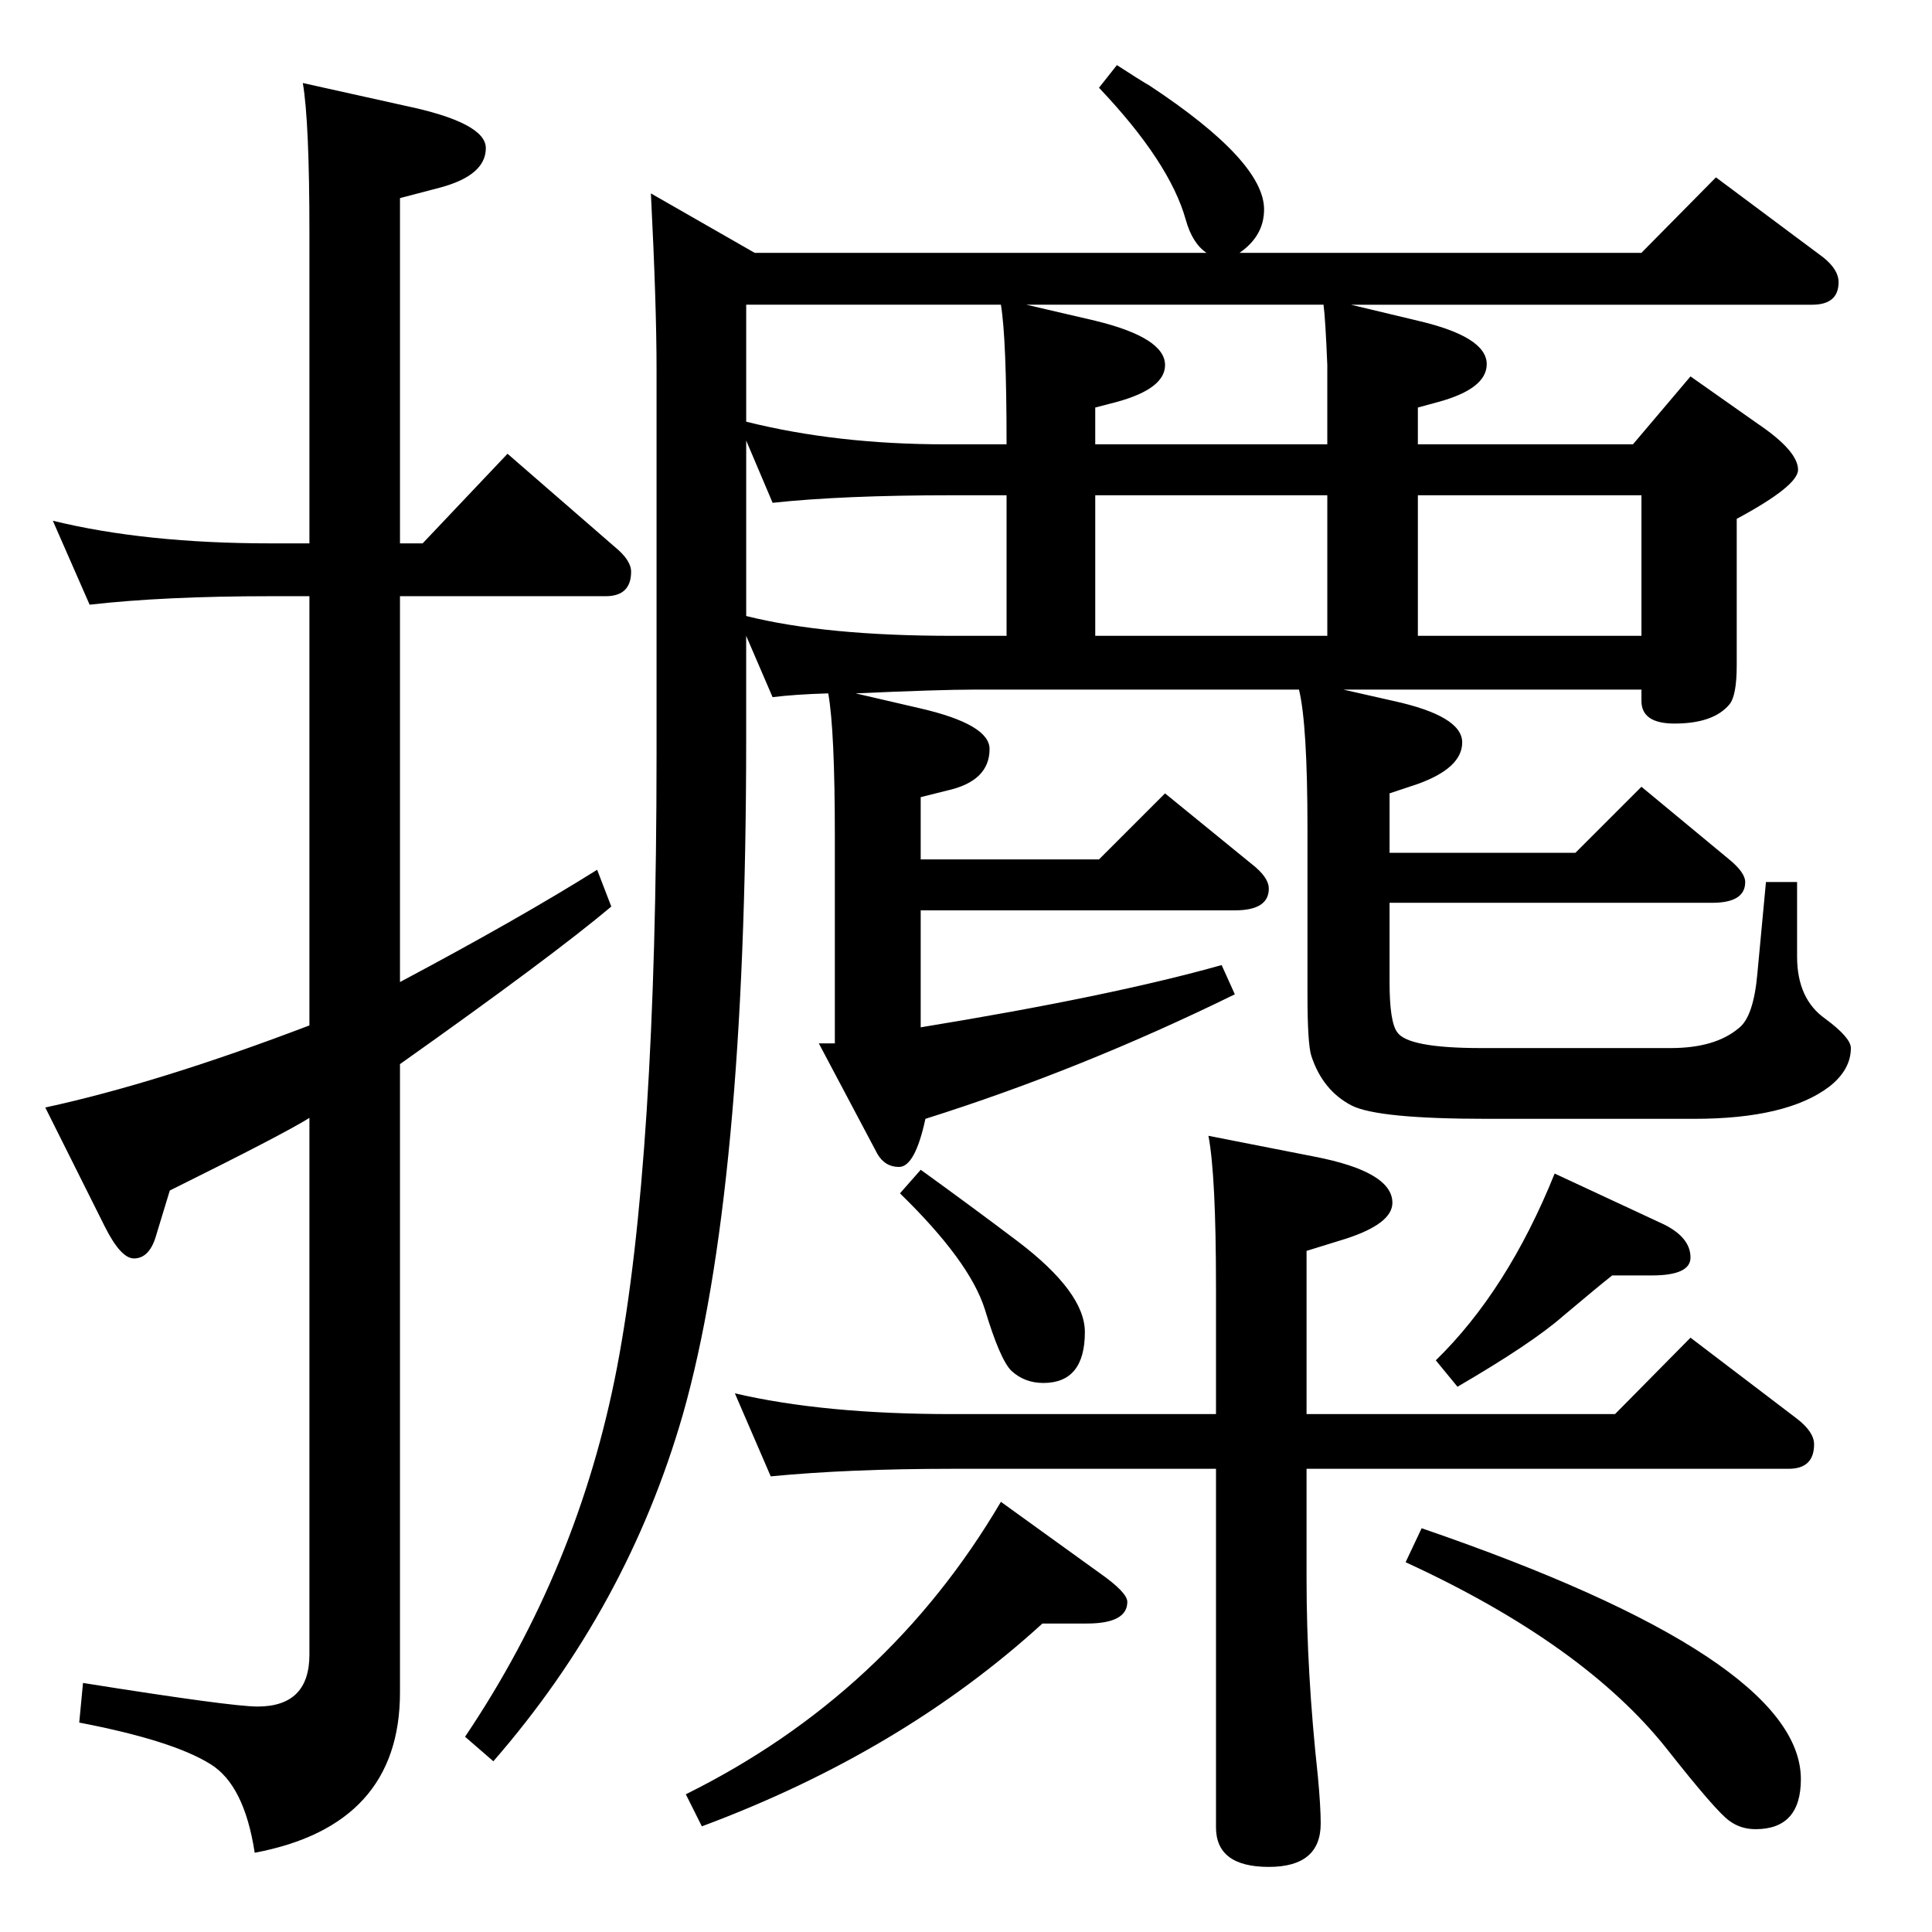 <?xml version="1.0" standalone="no"?>
<!DOCTYPE svg PUBLIC "-//W3C//DTD SVG 1.1//EN" "http://www.w3.org/Graphics/SVG/1.1/DTD/svg11.dtd" >
<svg xmlns="http://www.w3.org/2000/svg" xmlns:xlink="http://www.w3.org/1999/xlink" version="1.1" viewBox="0 -410 2048 2048">
  <g transform="matrix(1 0 0 -1 0 1638)">
   <path fill="currentColor"
d="M1432 1725l71 -17q73 -17 73 -46q0 -26 -51 -40l-22 -6v-39h228l61 72l71 -50q43 -29 43 -49q0 -17 -65 -52v-155q0 -33 -8 -42q-17 -20 -58 -20q-35 0 -35 24v12h-316l53 -12q73 -16 73 -44q0 -27 -47 -44l-30 -10v-63h197l70 70l93 -77q17 -14 17 -24q0 -22 -35 -22
h-342v-84q0 -42 8 -53q11 -17 89 -17h201q47 0 72 21q16 12 20 59l9 96h33v-79q0 -45 30 -66q27 -20 27 -31q0 -23 -23 -41q-45 -34 -143 -34h-220q-115 0 -143 14q-31 16 -43 53q-4 13 -4 65v175q0 111 -9 148h-344q-37 0 -126 -4l69 -16q73 -17 73 -43q0 -34 -45 -44
l-28 -7v-66h189l70 70l92 -75q18 -14 18 -26q0 -23 -36 -23h-333v-124q202 33 319 66l14 -31q-163 -80 -328 -132q-11 -51 -28 -51q-15 0 -23 14l-62 117h17v219q0 113 -7 152q-35 -1 -59 -4l-28 65v-110q0 -479 -67 -715q-59 -205 -201 -368l-30 26q120 178 161 391
q42 219 42 650v409q0 68 -6 186l110 -63h479q-15 10 -22 35q-17 61 -92 140l19 24q23 -15 35 -22q121 -80 121 -131q0 -28 -26 -46h426l79 80l114 -85q16 -13 16 -26q0 -24 -28 -24h-489zM1403 1725h-315l73 -17q74 -18 74 -47q0 -25 -51 -39l-23 -6v-39h246v84q-2 49 -4 64
zM791 1395q84 -21 218 -21h58v149h-58q-116 0 -190 -8l-28 66v-186zM791 1601q96 -24 211 -24h65q0 112 -6 148h-270v-124zM1503 1523v-149h237v149h-237zM1407 1374v149h-246v-149h246zM1289 549v135q0 118 -8 160l112 -22q83 -16 83 -49q0 -22 -49 -38l-42 -13v-173h327
l80 81l113 -86q18 -14 18 -27q0 -26 -27 -26h-511v-117q0 -99 12 -209q3 -32 3 -50q0 -46 -55 -46q-56 0 -56 42v380h-280q-109 0 -192 -8l-38 88q94 -22 230 -22h280zM1507 428q402 -138 402 -266q0 -53 -48 -53q-16 0 -28 9q-14 10 -66 76q-88 111 -277 198zM1061 456
l104 -75q30 -21 30 -31q0 -23 -43 -23h-47q-149 -136 -361 -215l-17 34q214 106 334 310zM95 1407l-39 89q98 -24 231 -24h41v329q0 118 -7 159l108 -24q86 -18 86 -45q0 -29 -49 -42l-42 -11v-366h24l90 95l114 -99q17 -14 17 -26q0 -26 -27 -26h-218v-409q126 67 209 119
l15 -39q-63 -53 -224 -167v-666q0 -141 -154 -170q-11 72 -47 94q-40 25 -139 44l4 42q157 -25 185 -25q55 0 55 55v569q-27 -17 -148 -77l-14 -46q-7 -26 -24 -26q-14 0 -31 34l-63 126q120 26 280 87v455h-41q-113 0 -192 -9zM976 808q54 -39 103 -76q71 -54 71 -96
q0 -54 -44 -54q-20 0 -34 13q-12 12 -28 65q-16 51 -90 123zM1709 696q-14 -11 -52 -43q-33 -29 -112 -75l-23 28q76 74 126 198l116 -54q28 -14 28 -35q0 -19 -41 -19h-42z" />
  </g>

</svg>

